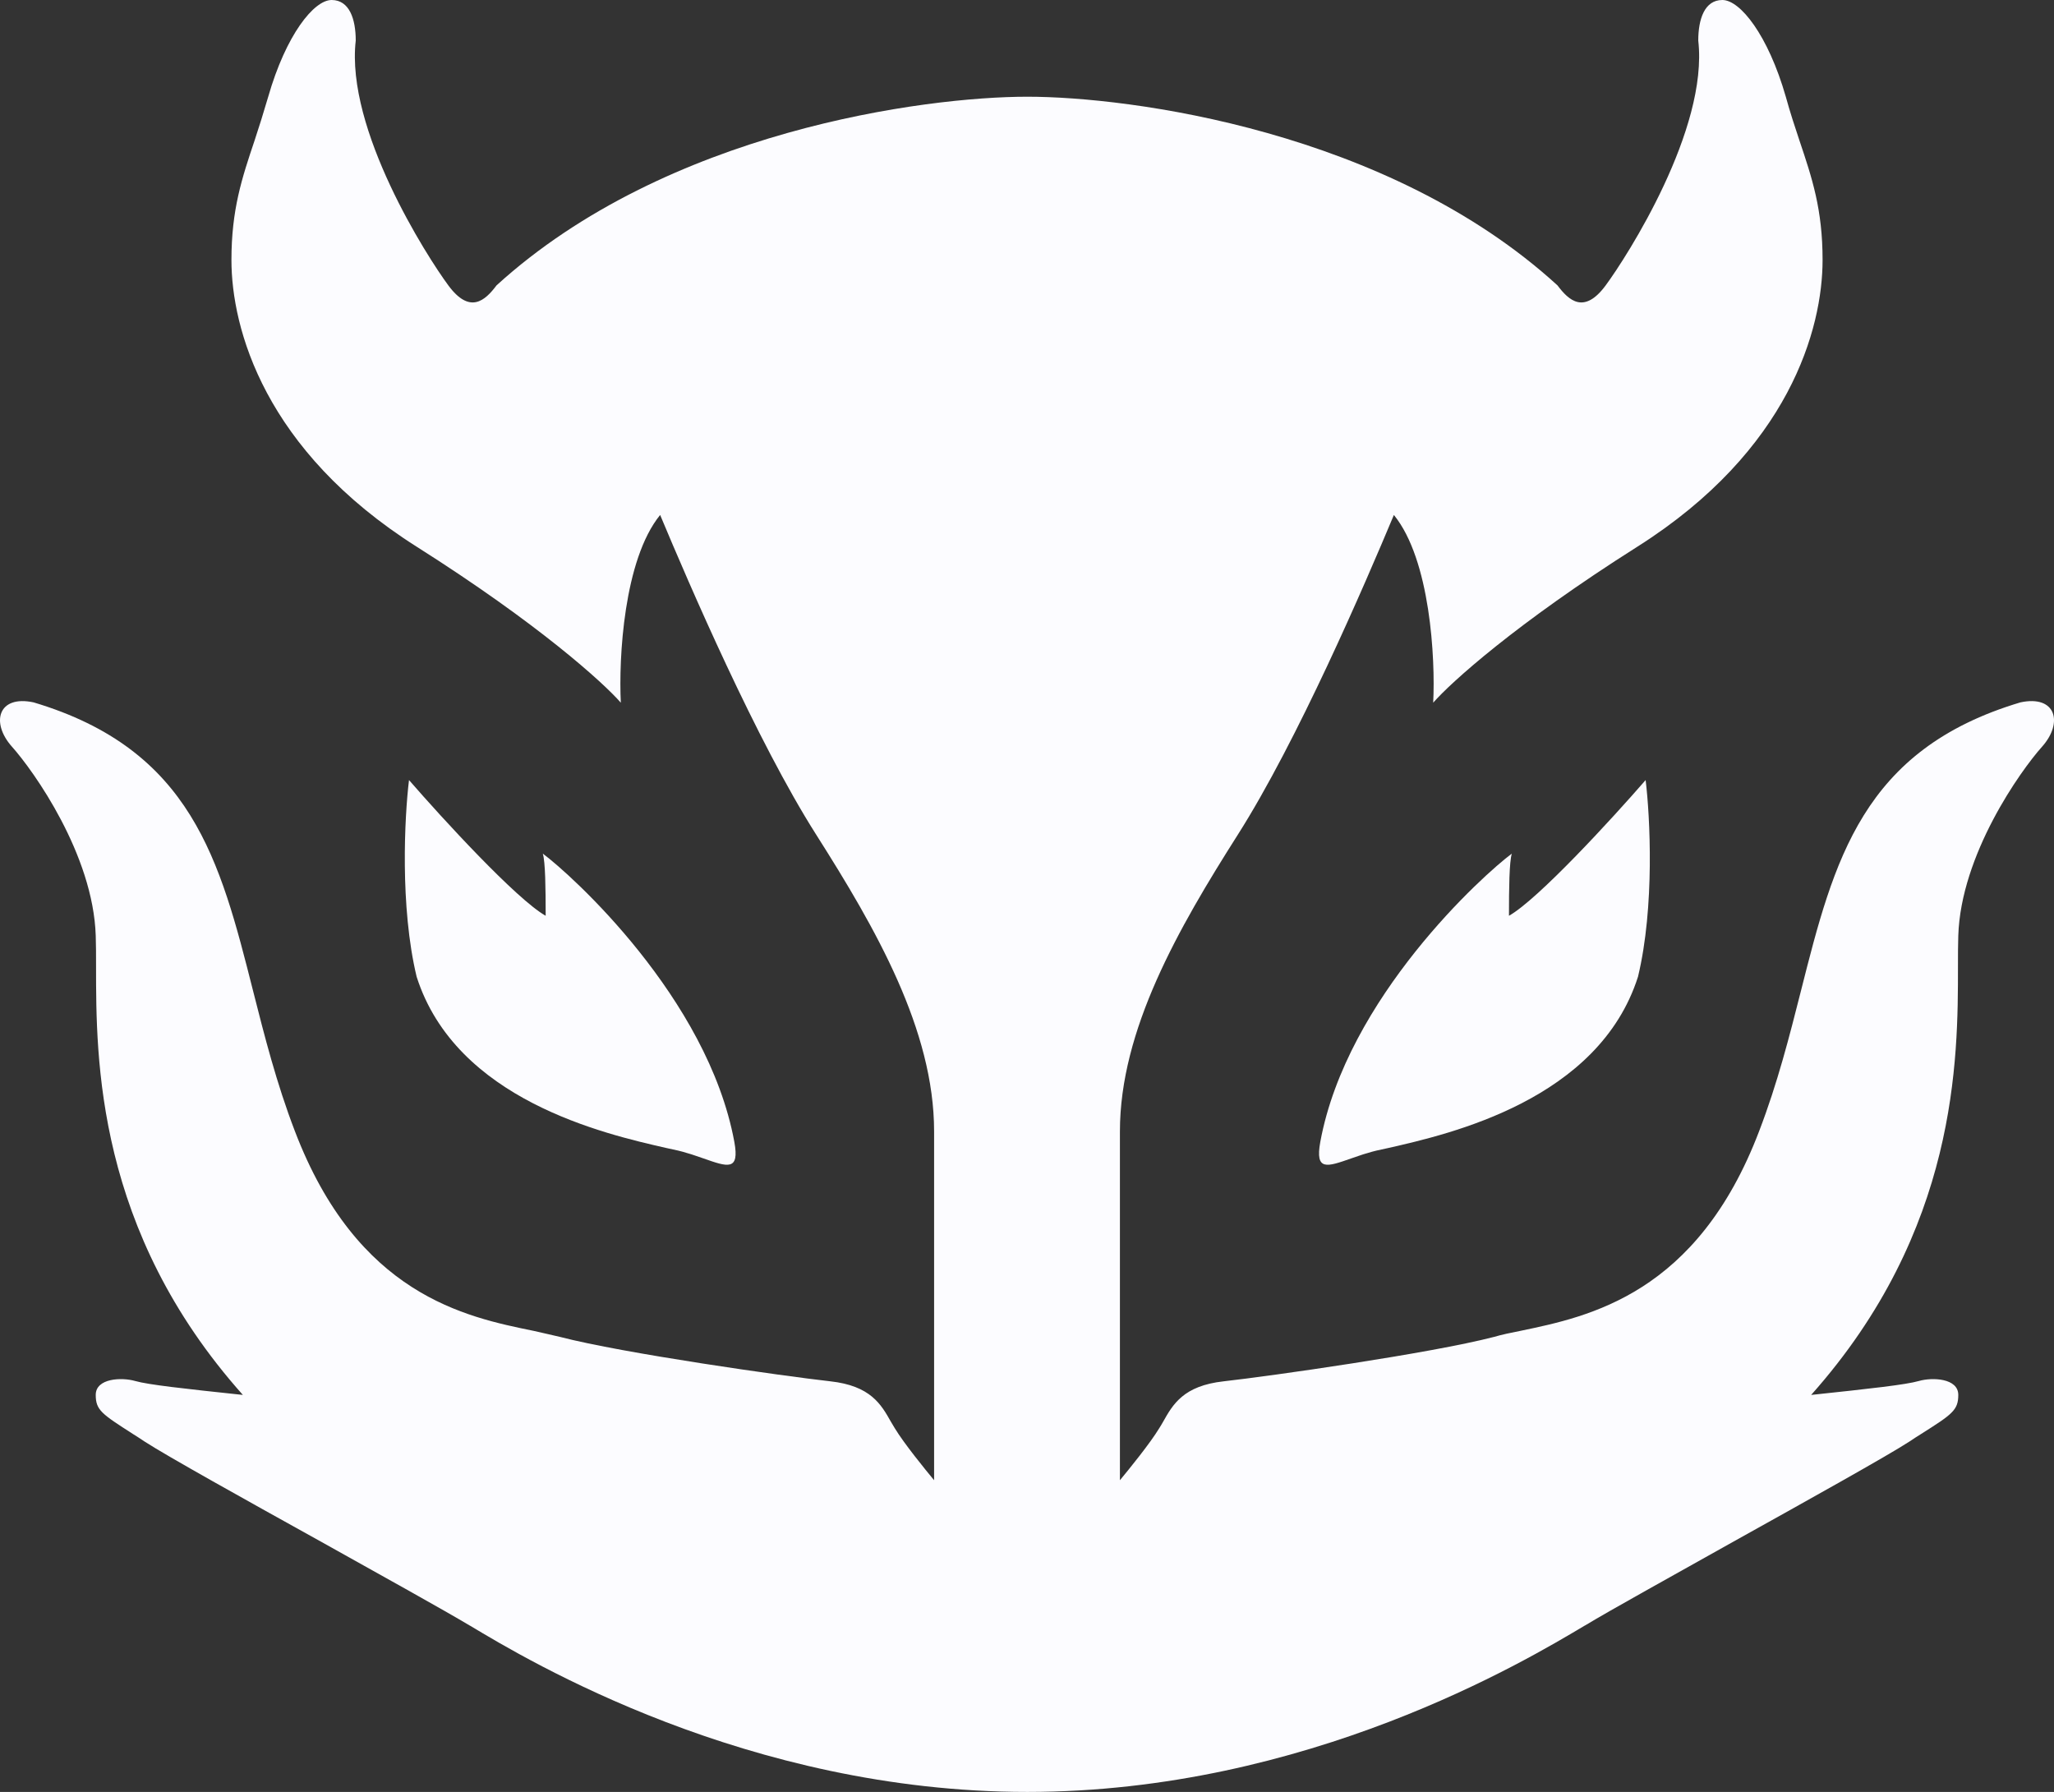 <?xml version="1.0" encoding="UTF-8"?><svg id="Layer_1" xmlns="http://www.w3.org/2000/svg" viewBox="0 0 647.78 565.1"><rect x="0" y="0" width="647.78" height="565.1" fill="#333333" stroke="none"/><defs><style>.cls-1{fill:#fcfcff;}</style></defs><path class="cls-1" d="m323.99,30.5c-32.3,0-113.8,10.7-167.4,59.5-3.6,4.8-8.4,9.2-15.2,0s-32.4-49.2-29.2-77.2c0-6.8-2-12.8-7.6-12.8s-14.4,11-20,30.5c-1.5,5.1-2.9,9.6-4.3,13.8-4,11.9-7.3,21.8-7.3,37.7,0,21.6,10.4,60,58.4,90.4,38.4,24.3,58.9,42.9,64.4,49.2-.7-13.9.9-45.1,12.4-59.2,9.2,22,30.4,71.2,49.2,100.8,18.8,29.6,37.2,61.6,37.2,93.6v110c-2.9-3.5-9.5-11.6-12.4-16.4-.4-.7-.8-1.3-1.2-2-3.1-5.5-6.4-11.4-19.2-12.8-14.4-1.6-65.2-8.8-85.2-14-2.5-.6-5.3-1.2-8.3-1.9-21.6-4.4-55.6-11.4-75.3-63-5.8-15.1-9.6-30.1-13.2-44.3-10.4-41.1-19.3-76-69.2-90.9-11.2-2.4-13.6,6.4-6.8,14,6.8,7.6,25.6,34,26.4,59.6.1,2.8.1,6.1.1,9.7,0,29.3,0,83.2,46.3,135.1-18.8-2-29.8-3.2-34-4.4s-12.4-.9-12.4,4.4c0,4.8,1.9,6,11.7,12.3,1.1.7,2.4,1.5,3.7,2.4,7.1,4.6,31.7,18.3,55.5,31.5,19.7,11,38.8,21.6,47,26.5l.2.1c18.3,11,87.4,52.4,175.7,52.4s157.4-41.5,175.7-52.4l.2-.1c8.1-4.9,27.3-15.5,46.9-26.5h0c23.7-13.2,48.3-26.9,55.4-31.5,1.3-.9,2.6-1.7,3.7-2.4h0c9.8-6.2,11.7-7.5,11.7-12.3,0-5.3-8.2-5.6-12.4-4.4-4.2,1.2-15.2,2.4-34,4.4,46.3-52,46.3-105.9,46.3-135.1,0-3.6,0-6.9.1-9.7.8-25.6,19.6-52,26.4-59.6,6.8-7.6,4.4-16.4-6.8-14-49.9,14.9-58.8,49.8-69.2,90.9-3.6,14.2-7.4,29.2-13.2,44.3-19.6,51.5-53.7,58.5-75.3,63-3.1.6-5.9,1.2-8.3,1.9-20,5.2-70.8,12.4-85.2,14-12.8,1.4-16.1,7.3-19.2,12.8-.4.7-.8,1.4-1.2,2-2.9,4.8-9.5,12.9-12.4,16.4v-110c0-32,18.4-64,37.2-93.6,18.8-29.6,40-78.8,49.2-100.8,11.5,14.1,13.1,45.3,12.4,59.2,5.5-6.3,26-24.9,64.4-49.2,48-30.4,58.4-68.8,58.4-90.4,0-16-3.3-25.8-7.3-37.7-1.4-4.2-2.9-8.7-4.3-13.8C557.59,11,548.79,0,543.19,0s-7.6,6-7.6,12.8c3.2,28-22.4,68-29.2,77.2-6.8,9.2-11.6,4.8-15.2,0-53.4-48.8-134.9-59.5-167.2-59.5Z"/><path class="cls-1" d="m128.99,246c10.5,12.1,33.9,37.6,43.1,42.8,0-8.7-.1-17-.9-19.6,8.8,6.5,52,45.4,60.4,90.9,1.7,9.3-2.1,7.9-9.8,5.2-1.6-.5-3.3-1.2-5.2-1.7-1.5-.5-3.7-1-6.6-1.6-19.3-4.4-66.2-15.1-78.6-54-5.3-22.1-3.8-50.5-2.4-62Z"/><path class="cls-1" d="m518.99,246c-10.5,12.1-33.9,37.6-43.1,42.8,0-8.7.1-17,.9-19.6-8.8,6.5-52,45.4-60.4,90.9-1.7,9.3,2.1,7.9,9.8,5.2,1.6-.5,3.3-1.2,5.2-1.7,1.5-.5,3.7-1,6.6-1.6,19.3-4.4,66.2-15.1,78.6-54,5.3-22.1,3.8-50.5,2.4-62Z"/></svg>